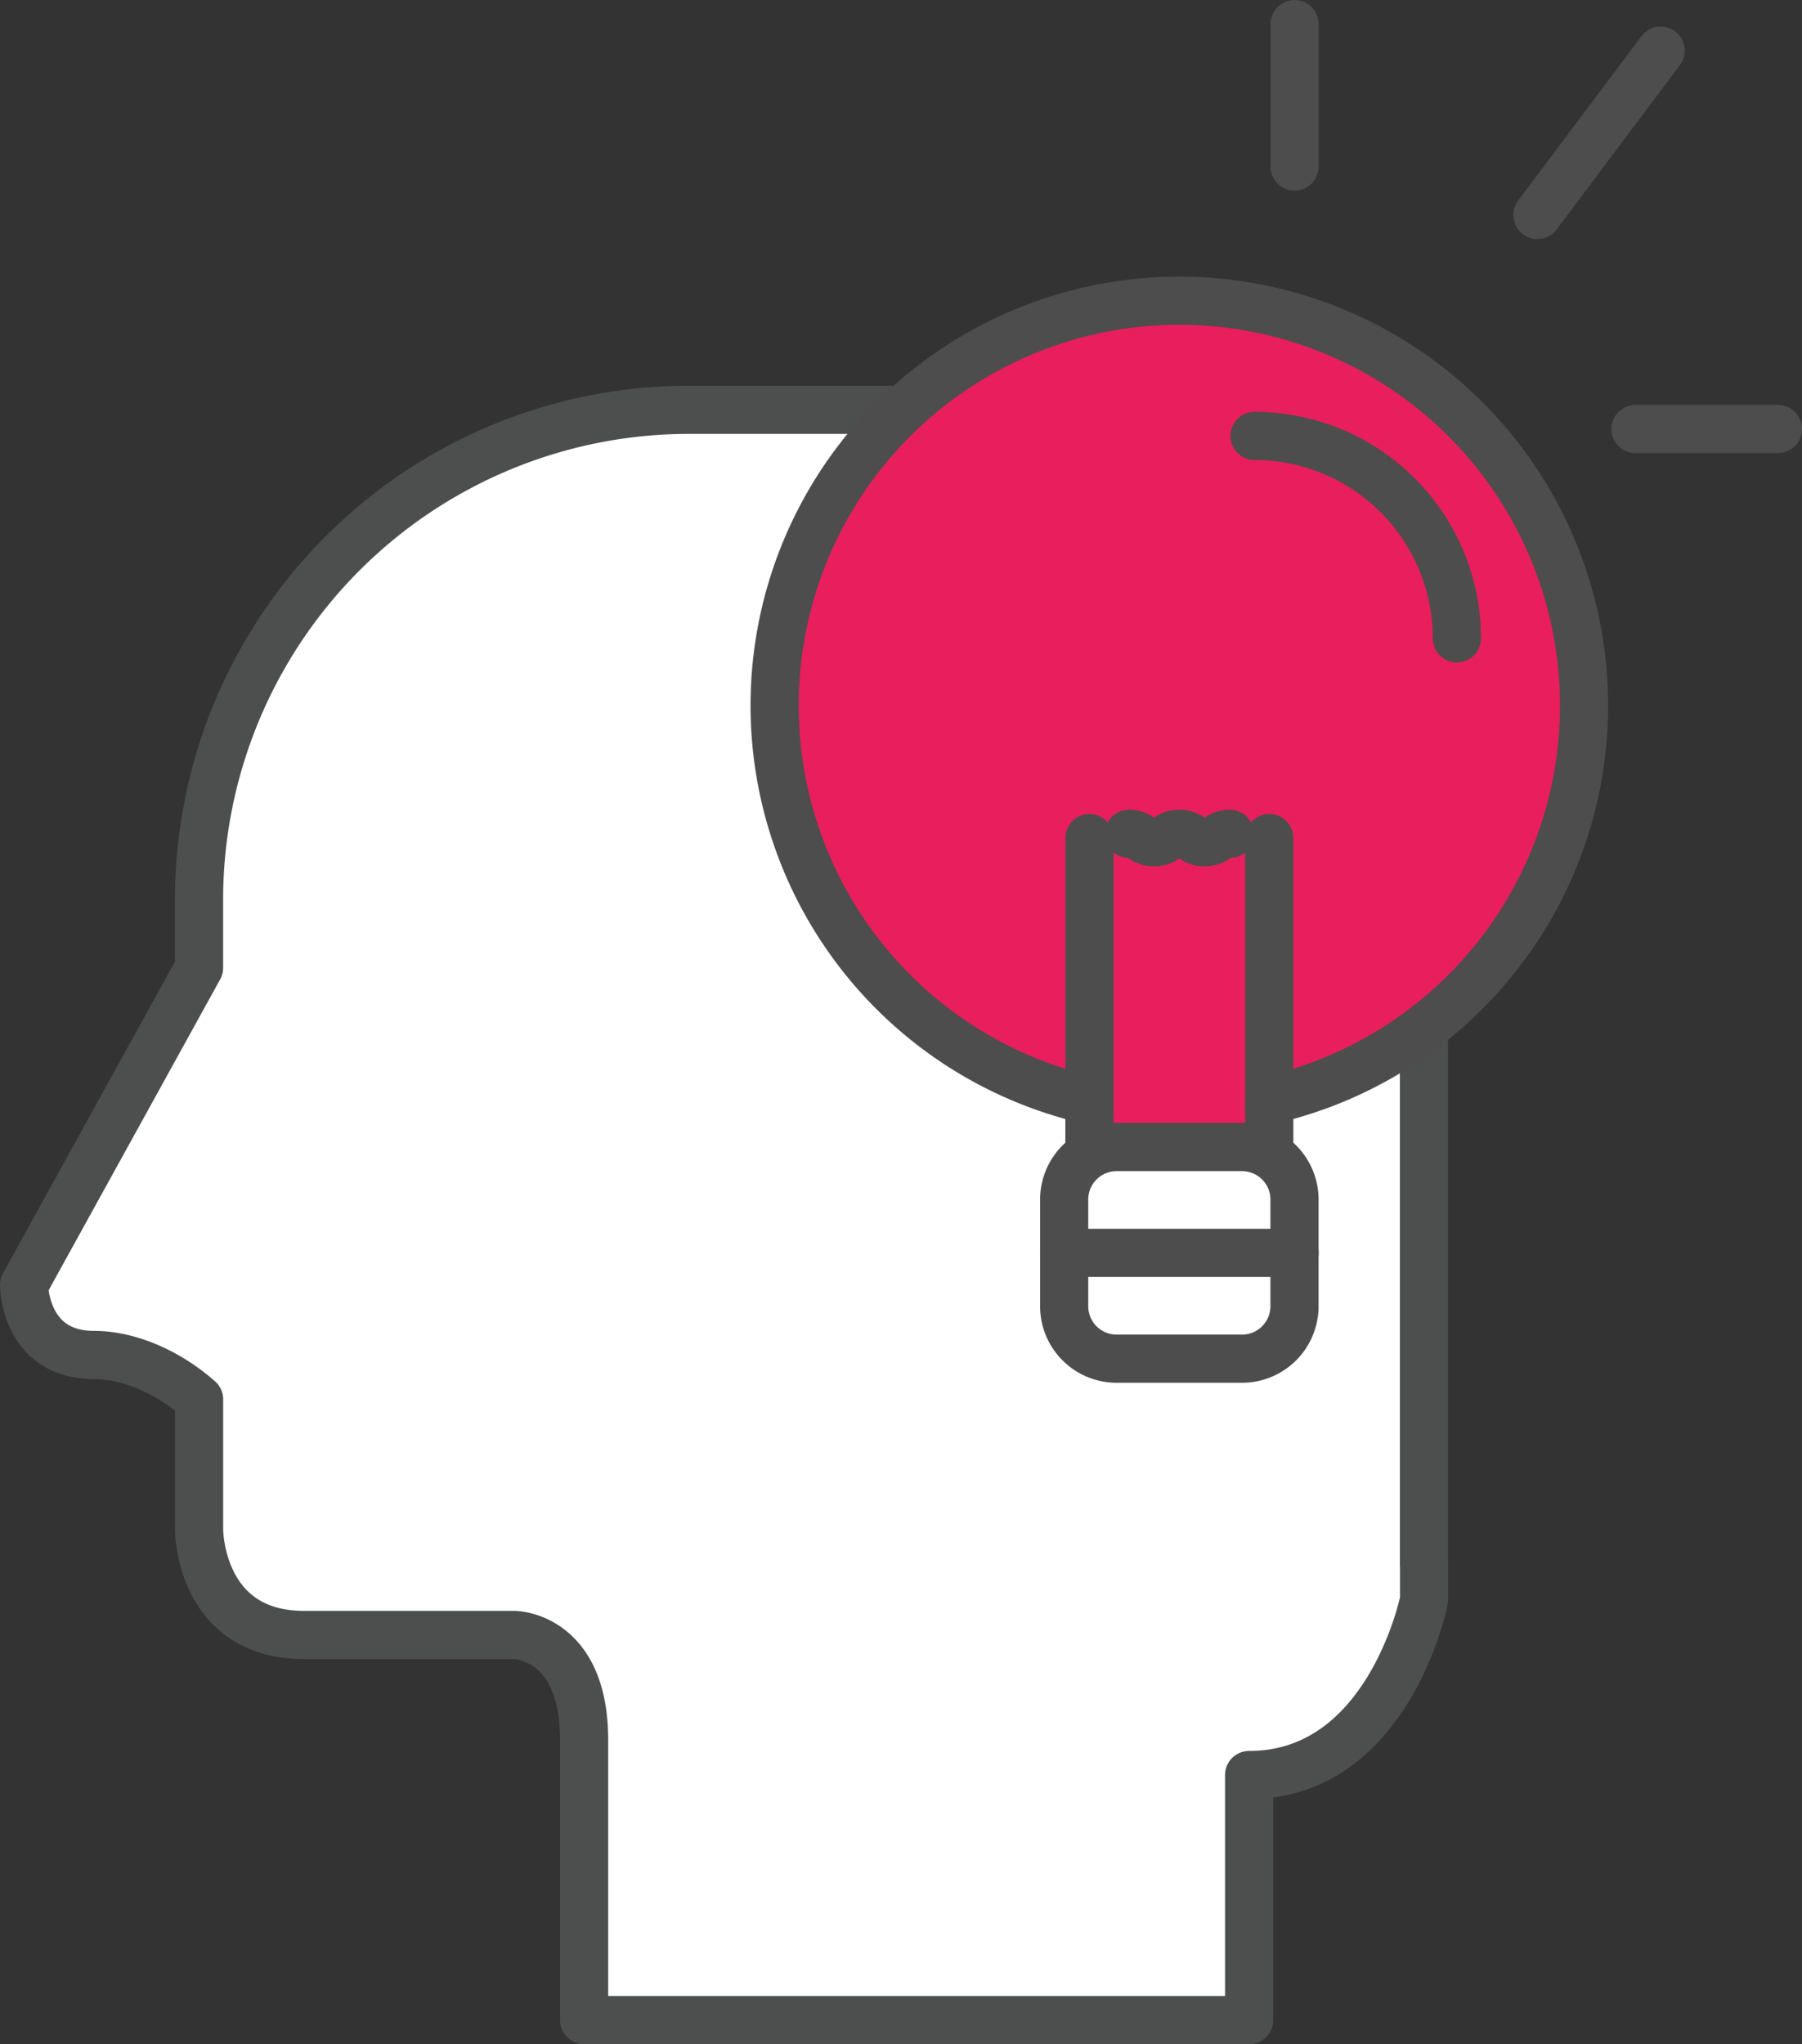 <svg xmlns="http://www.w3.org/2000/svg" width="262.01" height="297.14" viewBox="0 0 262.01 297.14">
  <rect x="0" y="0" width="262.01" height="297.14" fill="#333333" stroke="none"/>
  <g id="Grupo_691" data-name="Grupo 691" transform="translate(0.01)">
    <g id="Grupo_689" data-name="Grupo 689">
      <g id="XMLID_1_">
        <g id="Grupo_687" data-name="Grupo 687">
          <path id="Trazado_606" data-name="Trazado 606" d="M207.05,227.49v5.09s-5.09,25.44-25.44,25.44v35.62H84.92V252.93c0-15.27-10.18-15.27-10.18-15.27H44.21c-15.26,0-15.27-15.26-15.27-15.26V203.42c-4.83-4.27-10.58-6.46-15.27-6.46-10.18,0-10.18-10.18-10.18-10.18l25.44-46.1v-9.87a71.253,71.253,0,0,1,71.24-71.24H130.7c39.34,0,76.33,31.91,76.33,71.24v96.68Z" fill="#fff"/>
        </g>
        <g id="Grupo_688" data-name="Grupo 688">
          <path id="Trazado_607" data-name="Trazado 607" d="M207.05,227.49v5.09s-5.09,25.44-25.44,25.44v35.62H84.92V252.93c0-15.27-10.18-15.27-10.18-15.27H44.21c-15.26,0-15.27-15.26-15.27-15.26V203.42c-4.83-4.27-10.58-6.46-15.27-6.46-10.18,0-10.18-10.18-10.18-10.18l25.44-46.1v-9.87a71.253,71.253,0,0,1,71.24-71.24H130.7c39.34,0,76.33,31.91,76.33,71.24v96.68Z" fill="none" stroke="#4d4e4e" stroke-linecap="round" stroke-linejoin="round" stroke-miterlimit="10" stroke-width="7"/>
        </g>
      </g>
    </g>
    <g id="Grupo_690" data-name="Grupo 690">
      <path id="Trazado_608" data-name="Trazado 608" d="M158.39,159.93v6.81h26.15v-6.81a58.845,58.845,0,1,0-26.15,0Z" fill="#e91e5d" stroke="#4d4d4d" stroke-linecap="round" stroke-linejoin="round" stroke-miterlimit="10" stroke-width="7"/>
      <path id="Trazado_609" data-name="Trazado 609" d="M164.12,121.21c1.84,0,1.84,1.22,3.67,1.22s1.84-1.22,3.67-1.22,1.84,1.22,3.68,1.22,1.84-1.22,3.68-1.22" fill="none" stroke="#4d4d4d" stroke-linecap="round" stroke-linejoin="round" stroke-miterlimit="10" stroke-width="7"/>
      <path id="Trazado_610" data-name="Trazado 610" d="M182.4,63.37a29.418,29.418,0,0,1,29.42,29.42" fill="none" stroke="#4d4d4d" stroke-linecap="round" stroke-linejoin="round" stroke-miterlimit="10" stroke-width="7"/>
      <path id="Trazado_611" data-name="Trazado 611" d="M162.35,197.5h18.23a7.629,7.629,0,0,0,7.63-7.63v-15.5a7.629,7.629,0,0,0-7.63-7.63H162.35a7.629,7.629,0,0,0-7.63,7.63v15.5A7.622,7.622,0,0,0,162.35,197.5Z" fill="#fff" stroke="#4d4d4d" stroke-linecap="round" stroke-linejoin="round" stroke-miterlimit="10" stroke-width="7"/>
      <line id="Línea_77" data-name="Línea 77" y1="38.94" transform="translate(158.4 121.82)" fill="none" stroke="#4d4d4d" stroke-linecap="round" stroke-linejoin="round" stroke-miterlimit="10" stroke-width="7"/>
      <line id="Línea_78" data-name="Línea 78" y1="38.94" transform="translate(184.54 121.82)" fill="none" stroke="#4d4d4d" stroke-linecap="round" stroke-linejoin="round" stroke-miterlimit="10" stroke-width="7"/>
      <line id="Línea_79" data-name="Línea 79" x2="33.51" transform="translate(154.71 182.12)" fill="none" stroke="#4d4d4d" stroke-linecap="round" stroke-linejoin="round" stroke-miterlimit="10" stroke-width="7"/>
    </g>
    <line id="Línea_80" data-name="Línea 80" y1="20.71" transform="translate(188.22 3.5)" fill="none" stroke="#4d4d4d" stroke-linecap="round" stroke-linejoin="round" stroke-miterlimit="10" stroke-width="7"/>
    <line id="Línea_81" data-name="Línea 81" x2="20.71" transform="translate(237.79 62.36)" fill="none" stroke="#4d4d4d" stroke-linecap="round" stroke-linejoin="round" stroke-miterlimit="10" stroke-width="7"/>
    <line id="Línea_82" data-name="Línea 82" y1="23.89" x2="17.92" transform="translate(223.53 7.36)" fill="none" stroke="#4d4d4d" stroke-linecap="round" stroke-linejoin="round" stroke-miterlimit="10" stroke-width="7"/>
  </g>
</svg>
